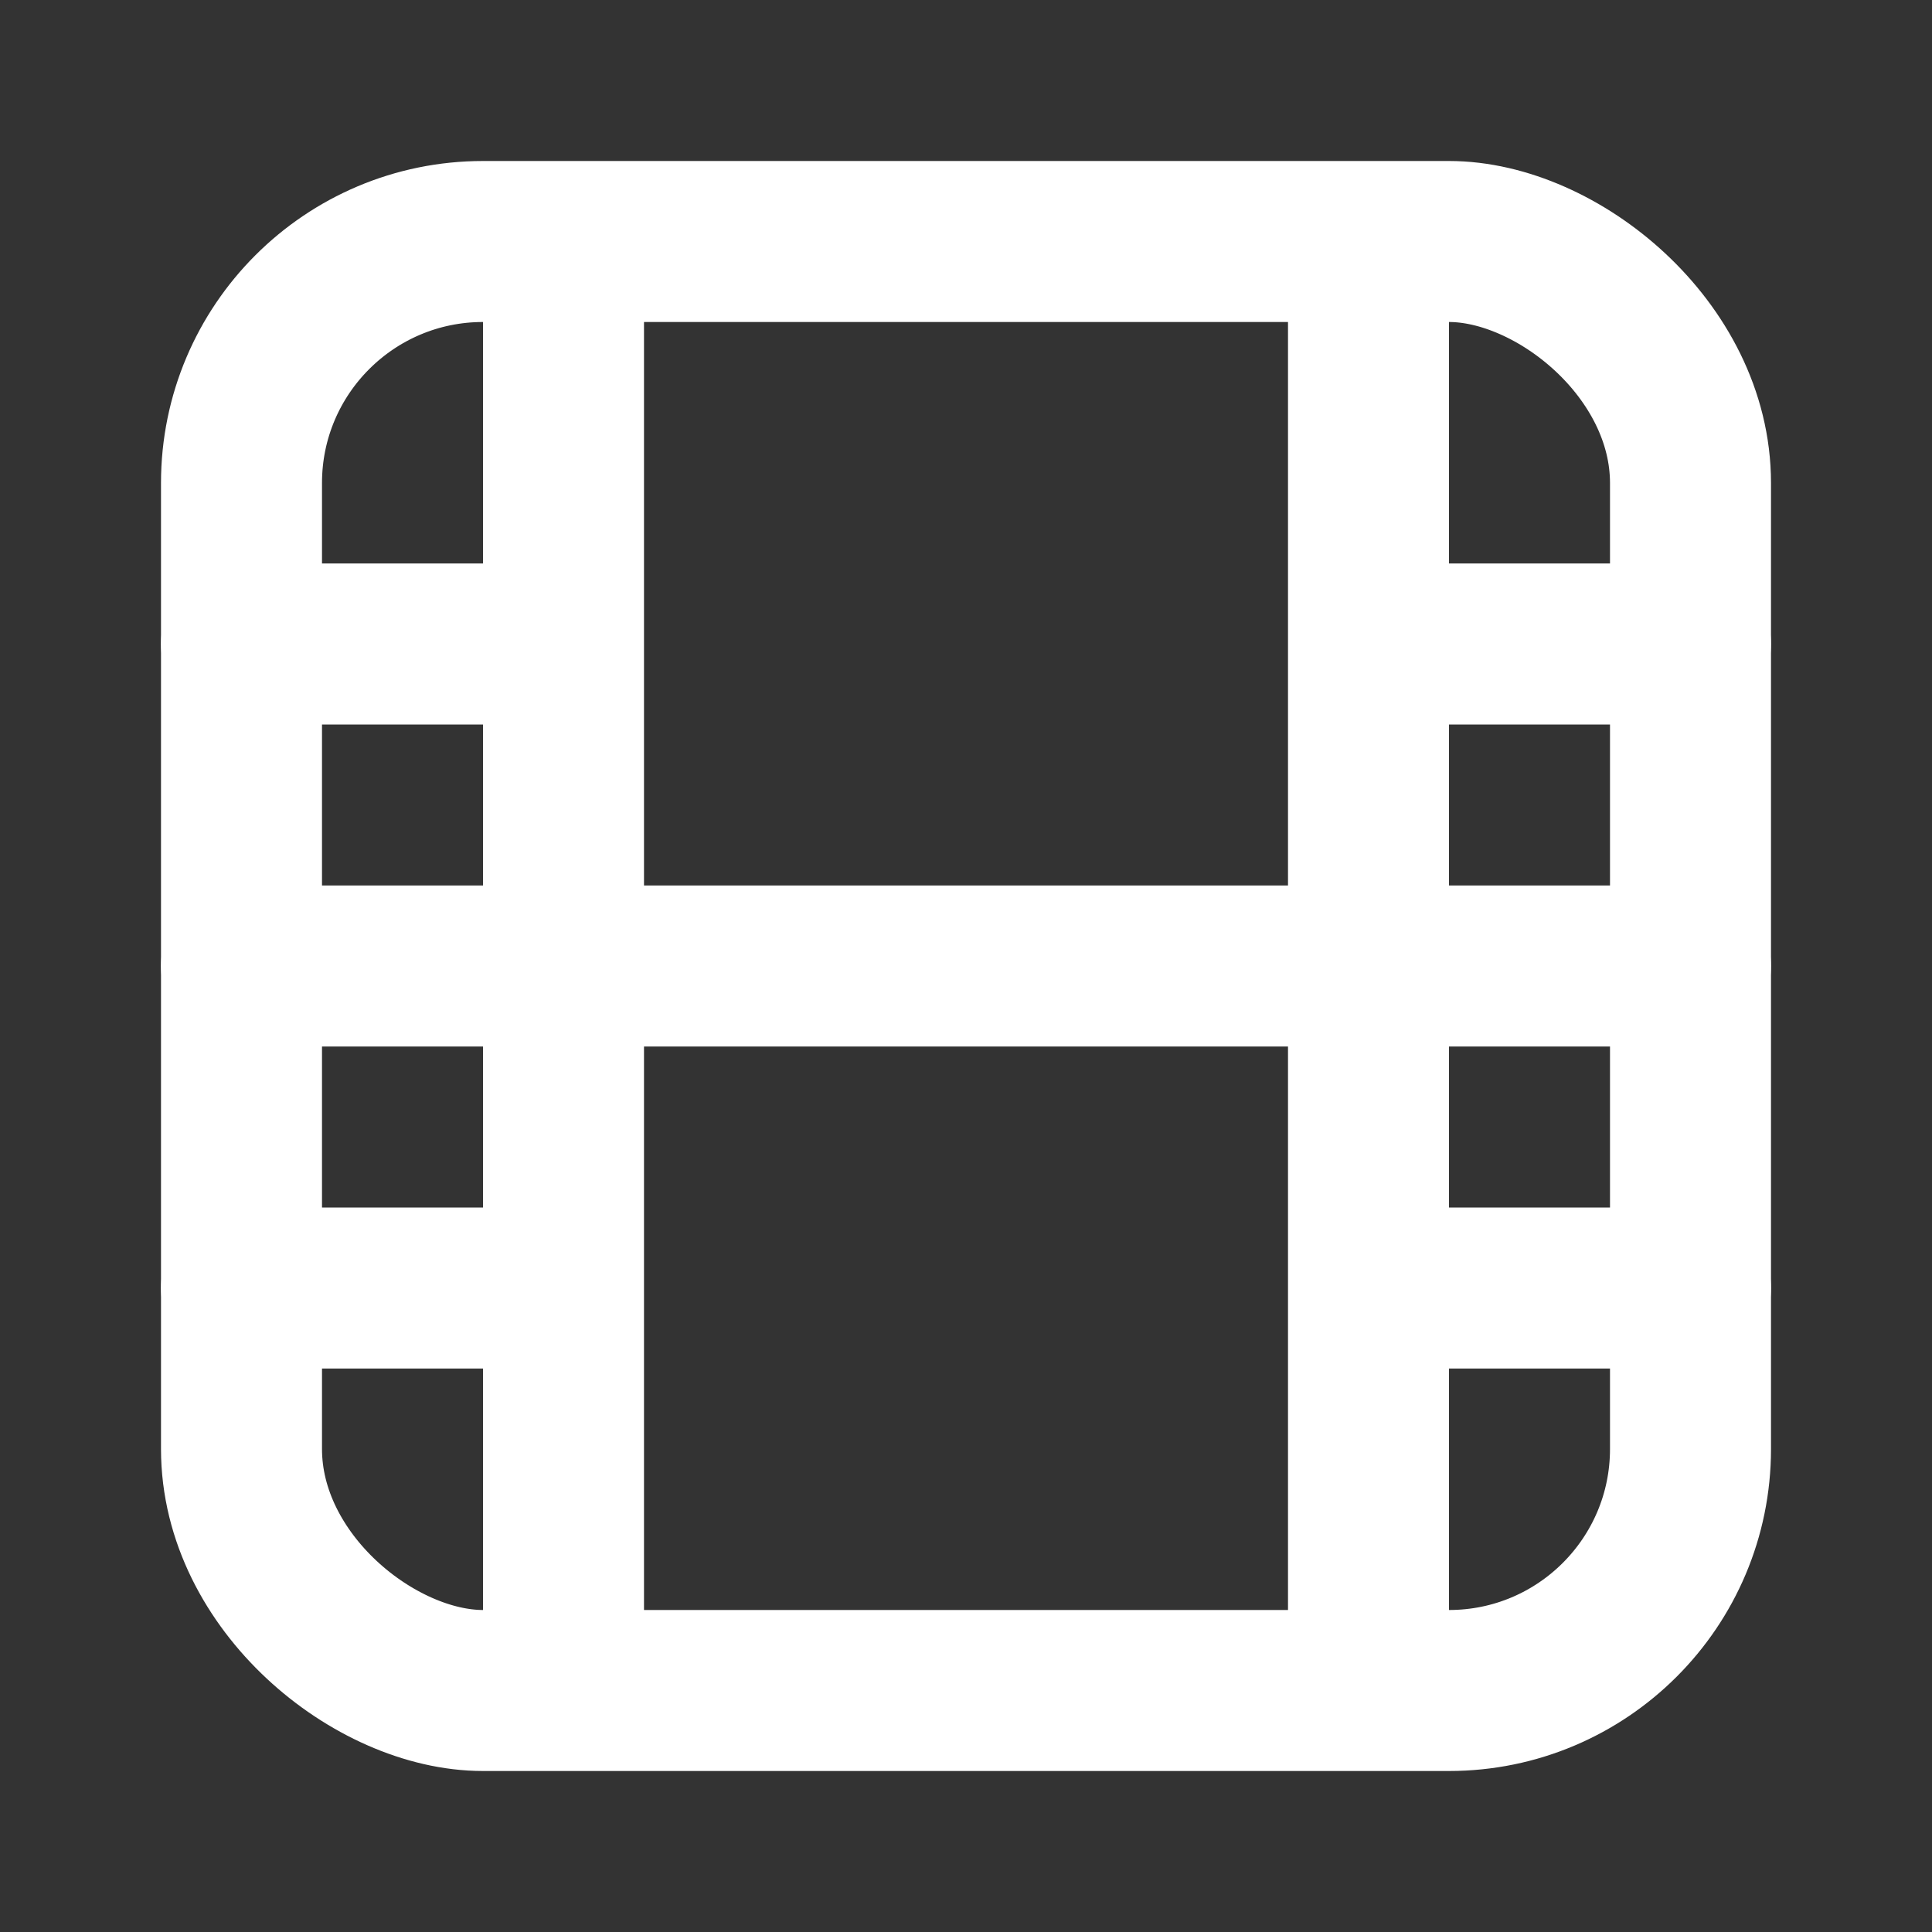 <?xml version="1.0" encoding="utf-8"?><!-- Uploaded to: SVG Repo, www.svgrepo.com, Generator: SVG Repo Mixer Tools -->
<svg width="800px" height="800px" viewBox="0 0 24 24" fill="none" xmlns="http://www.w3.org/2000/svg">
<rect x="0" y="0" width="24" height="24" fill="#333333" stroke="none"/>
<title>Movies</title>
<rect width="18" height="18" rx="3" transform="matrix(1.39071e-07 1 1 -1.39071e-07 3 3)" stroke="#ffffff" stroke-width="2" stroke-linecap="round" stroke-linejoin="round"/>
<line  x1="7" y1="4" x2="7" y2="20" stroke="#fff" stroke-width="2" stroke-linecap="round" stroke-linejoin="round"/>
<line x1="6" y1="8" x2="3" y2="8" stroke="#fff" stroke-width="2" stroke-linecap="round" stroke-linejoin="round"/>
<line x1="21" y1="8" x2="18" y2="8" stroke="#fff" stroke-width="2" stroke-linecap="round" stroke-linejoin="round"/>
<line x1="6" y1="16" x2="3" y2="16" stroke="#fff" stroke-width="2" stroke-linecap="round" stroke-linejoin="round"/>
<line x1="21" y1="16" x2="18" y2="16" stroke="#fff" stroke-width="2" stroke-linecap="round" stroke-linejoin="round"/>
<line x1="17" y1="4" x2="17" y2="20" stroke="#fff" stroke-width="2" stroke-linecap="round" stroke-linejoin="round"/>
<path  d="M21 12L3 12" stroke="#fff" stroke-width="2" stroke-linecap="round"/>
</svg>